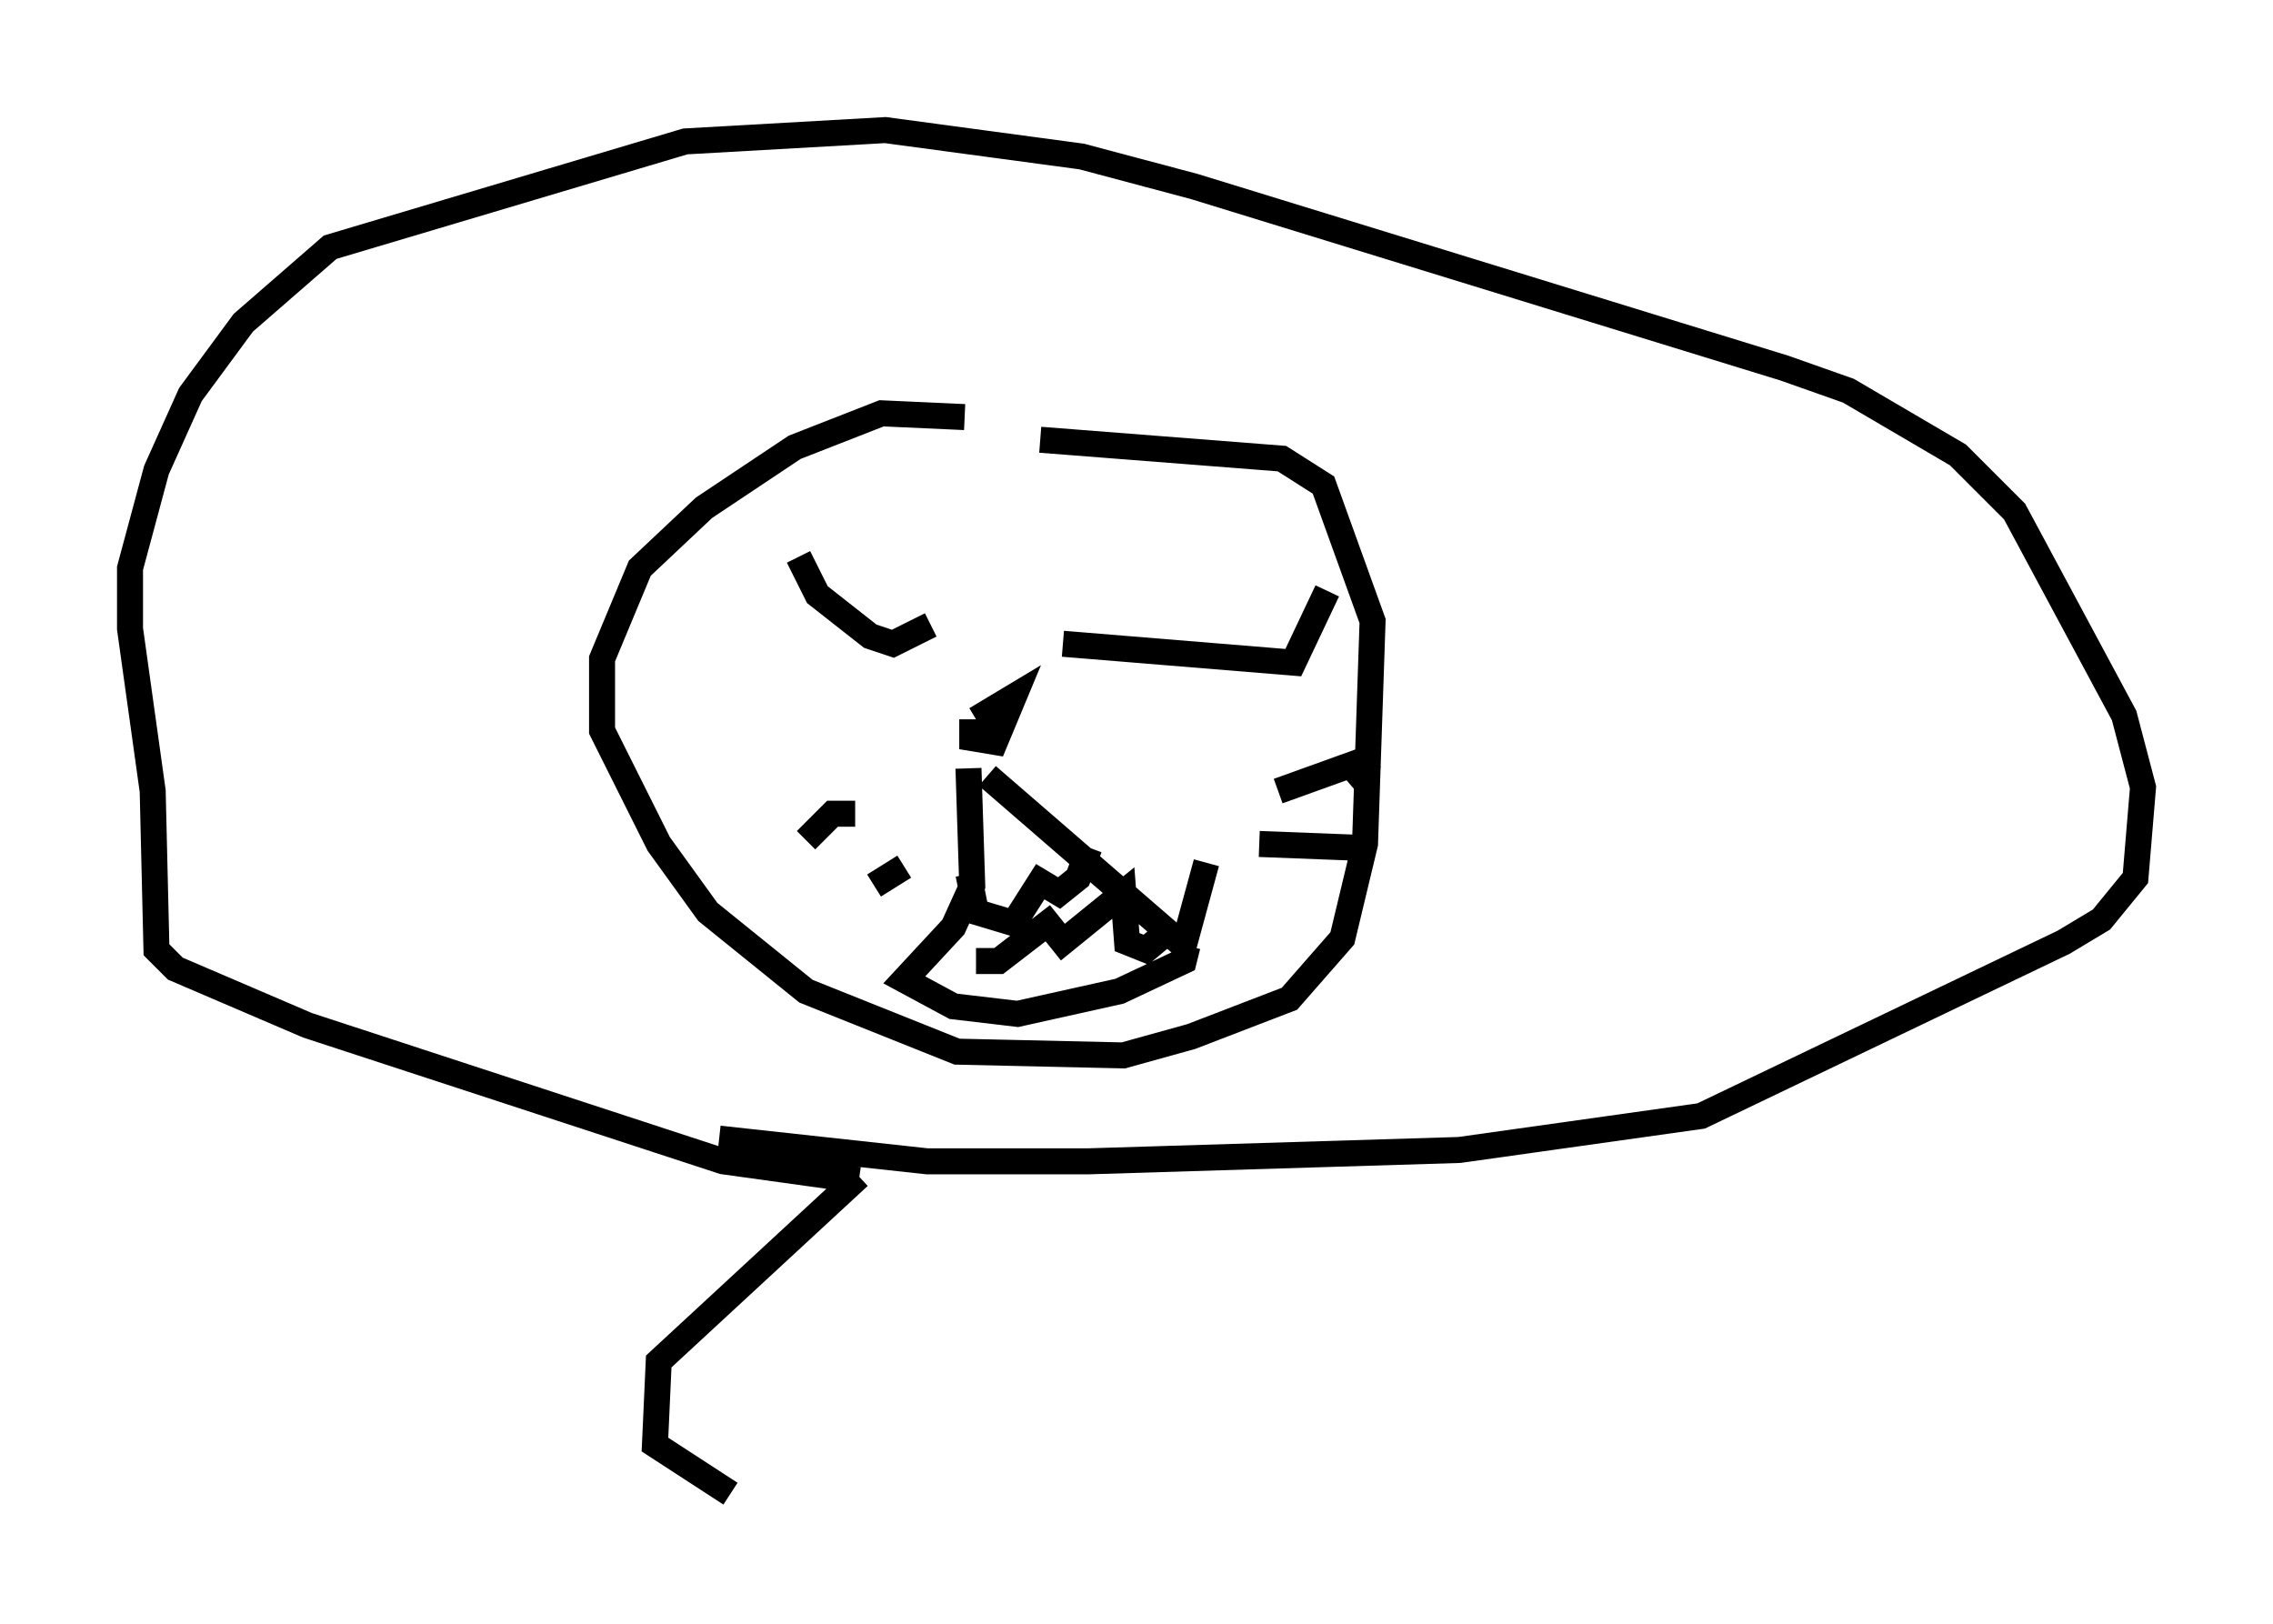 <?xml version="1.0" encoding="utf-8" ?>
<svg baseProfile="full" height="62.436" version="1.1" width="87.419" xmlns="http://www.w3.org/2000/svg" xmlns:ev="http://www.w3.org/2001/xml-events" xmlns:xlink="http://www.w3.org/1999/xlink"><defs /><rect fill="white" height="62.436" width="87.419" x="0" y="0" /><path d="M39.86, 17.201 m-2.76, -1.162 l-3.196, -0.145 -3.341, 1.307 l-3.486, 2.324 -2.469, 2.324 l-1.453, 3.486 0.0, 2.76 l2.179, 4.358 1.888, 2.615 l3.777, 3.05 5.81, 2.324 l6.391, 0.145 2.615, -0.726 l3.777, -1.453 2.034, -2.324 l0.872, -3.631 0.291, -8.57 l-1.888, -5.229 -1.598, -1.017 l-9.296, -0.726 m-2.034, 12.927 l7.553, 6.536 0.872, -3.196 m-9.151, -3.631 l0.145, 4.503 -0.726, 1.598 l-1.888, 2.034 1.888, 1.017 l2.469, 0.291 3.922, -0.872 l2.469, -1.162 0.145, -0.581 m-8.425, -2.76 l0.291, 1.453 1.453, 0.436 l1.017, -1.598 0.726, 0.436 l0.726, -0.581 0.436, -1.162 m-4.358, 4.358 l0.872, 0.0 1.888, -1.453 l0.581, 0.726 2.324, -1.888 l0.145, 1.888 0.726, 0.291 l0.872, -0.726 m-14.235, -14.38 l0.726, 1.453 2.034, 1.598 l0.872, 0.291 1.453, -0.726 m5.084, 0.726 l8.86, 0.726 1.307, -2.76 m-13.654, 4.939 l0.0, 0.726 0.872, 0.145 l0.726, -1.743 -1.453, 0.872 m11.62, 2.76 l3.631, -1.307 -1.017, 0.872 m-3.341, 2.469 l3.777, 0.145 m-19.318, -1.307 l-0.872, 0.0 -1.017, 1.017 m3.777, 1.017 l-1.162, 0.726 m-0.581, 11.33 l-5.229, -0.726 -15.978, -5.229 l-5.084, -2.179 -0.726, -0.726 l-0.145, -6.101 -0.872, -6.246 l0.0, -2.324 1.017, -3.777 l1.307, -2.905 2.034, -2.76 l3.341, -2.905 13.654, -4.067 l7.698, -0.436 7.553, 1.017 l4.358, 1.162 22.659, 6.972 l2.469, 0.872 4.212, 2.469 l2.179, 2.179 4.212, 7.844 l0.726, 2.76 -0.291, 3.486 l-1.307, 1.598 -1.453, 0.872 l-13.944, 6.682 -9.296, 1.307 l-14.235, 0.436 -6.246, 0.0 l-7.989, -0.872 m5.374, 1.453 l-7.698, 7.117 -0.145, 3.196 l2.905, 1.888 " fill="none" stroke="black" stroke-width="1" /></svg>